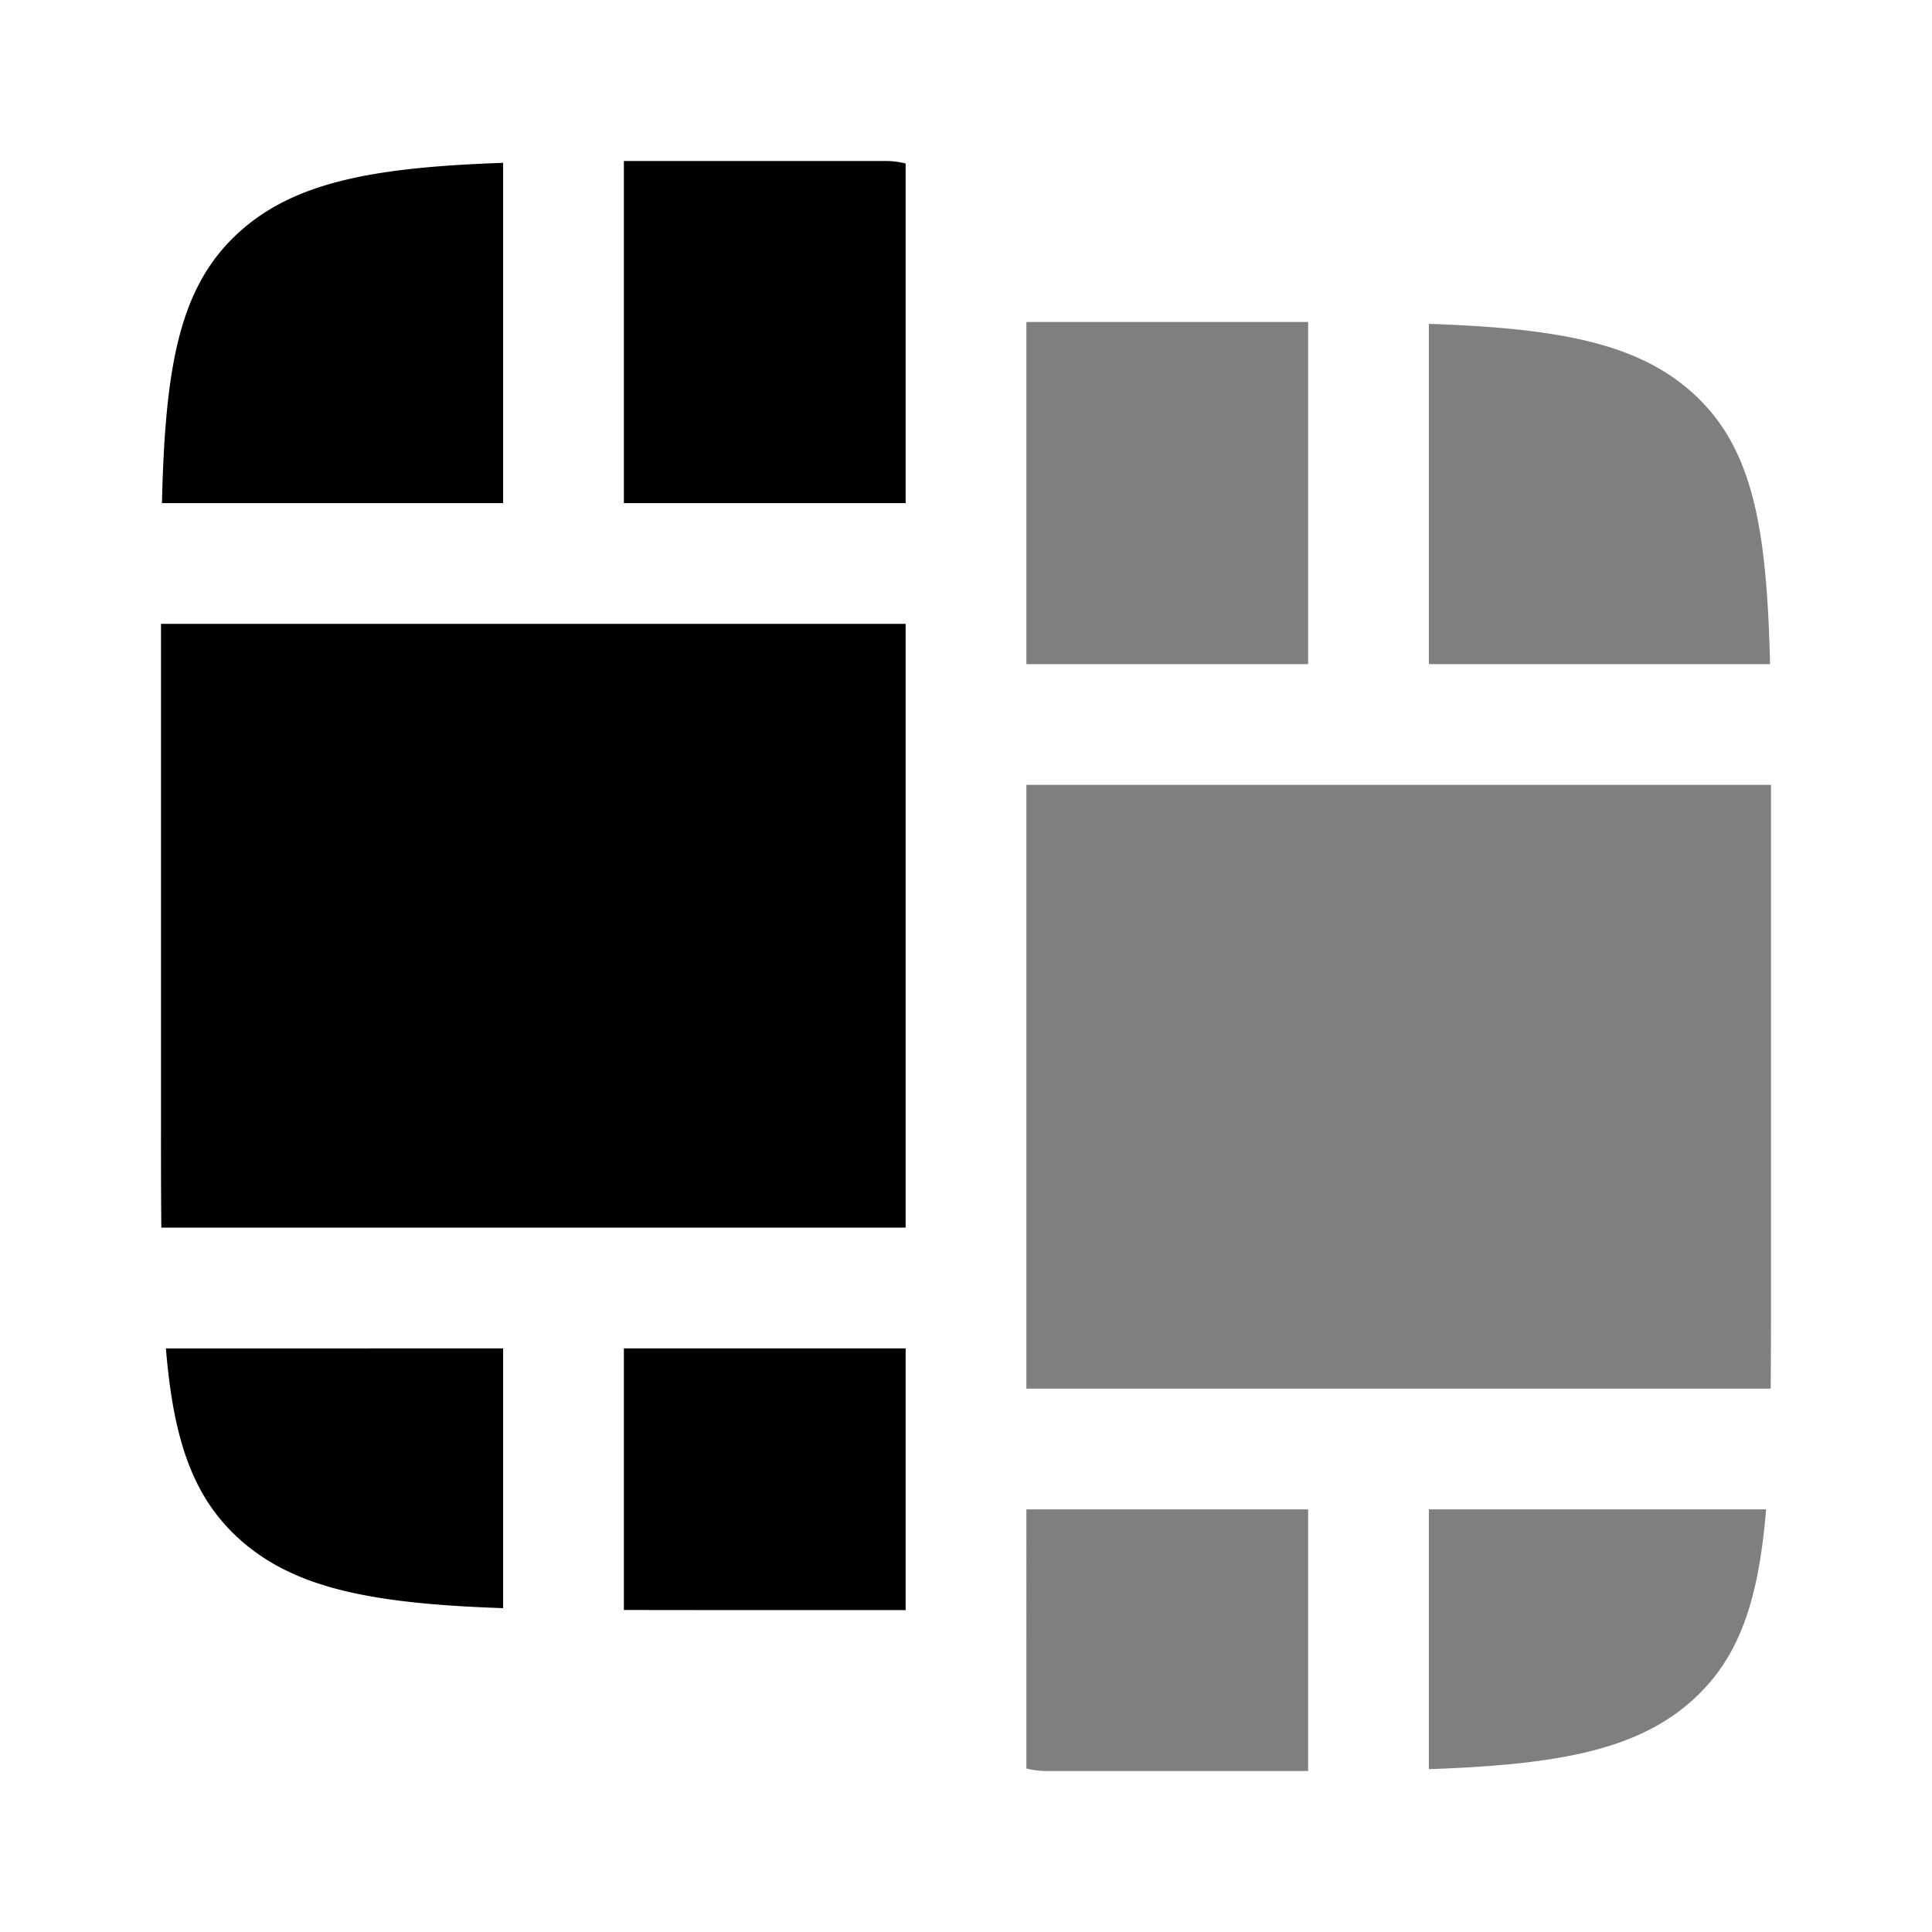 <svg xmlns="http://www.w3.org/2000/svg" width="3em" height="3em" viewBox="0 0 24 24"><path fill="currentColor" d="M11.25 2.031A1 1 0 0 0 11 2H7.75v4.25h3.5zm0 5.719H2V14q-.001.677.004 1.25h9.246zm0 9h-3.5V20l.917.001h2.583zm-5-14.727c-1.61.055-2.588.239-3.274.856c-.75.675-.924 1.666-.964 3.371H6.25zm0 14.727v3.227c-1.61-.055-2.588-.239-3.274-.856c-.59-.53-.823-1.256-.915-2.37z"/><path fill="currentColor" d="M12.75 7.006V4h3.5v4.25h-3.5zm0 9V9.75H22V16q.001.677-.004 1.25H12.75zm0 5.963A1 1 0 0 0 13 22h3.25v-3.25h-3.5zm5-13.719V4.023c1.61.055 2.588.239 3.274.856c.75.675.924 1.666.964 3.371zm4.19 10.5h-4.19v3.227c1.61-.055 2.588-.239 3.274-.856c.59-.53.823-1.256.915-2.37" opacity=".5"/></svg>